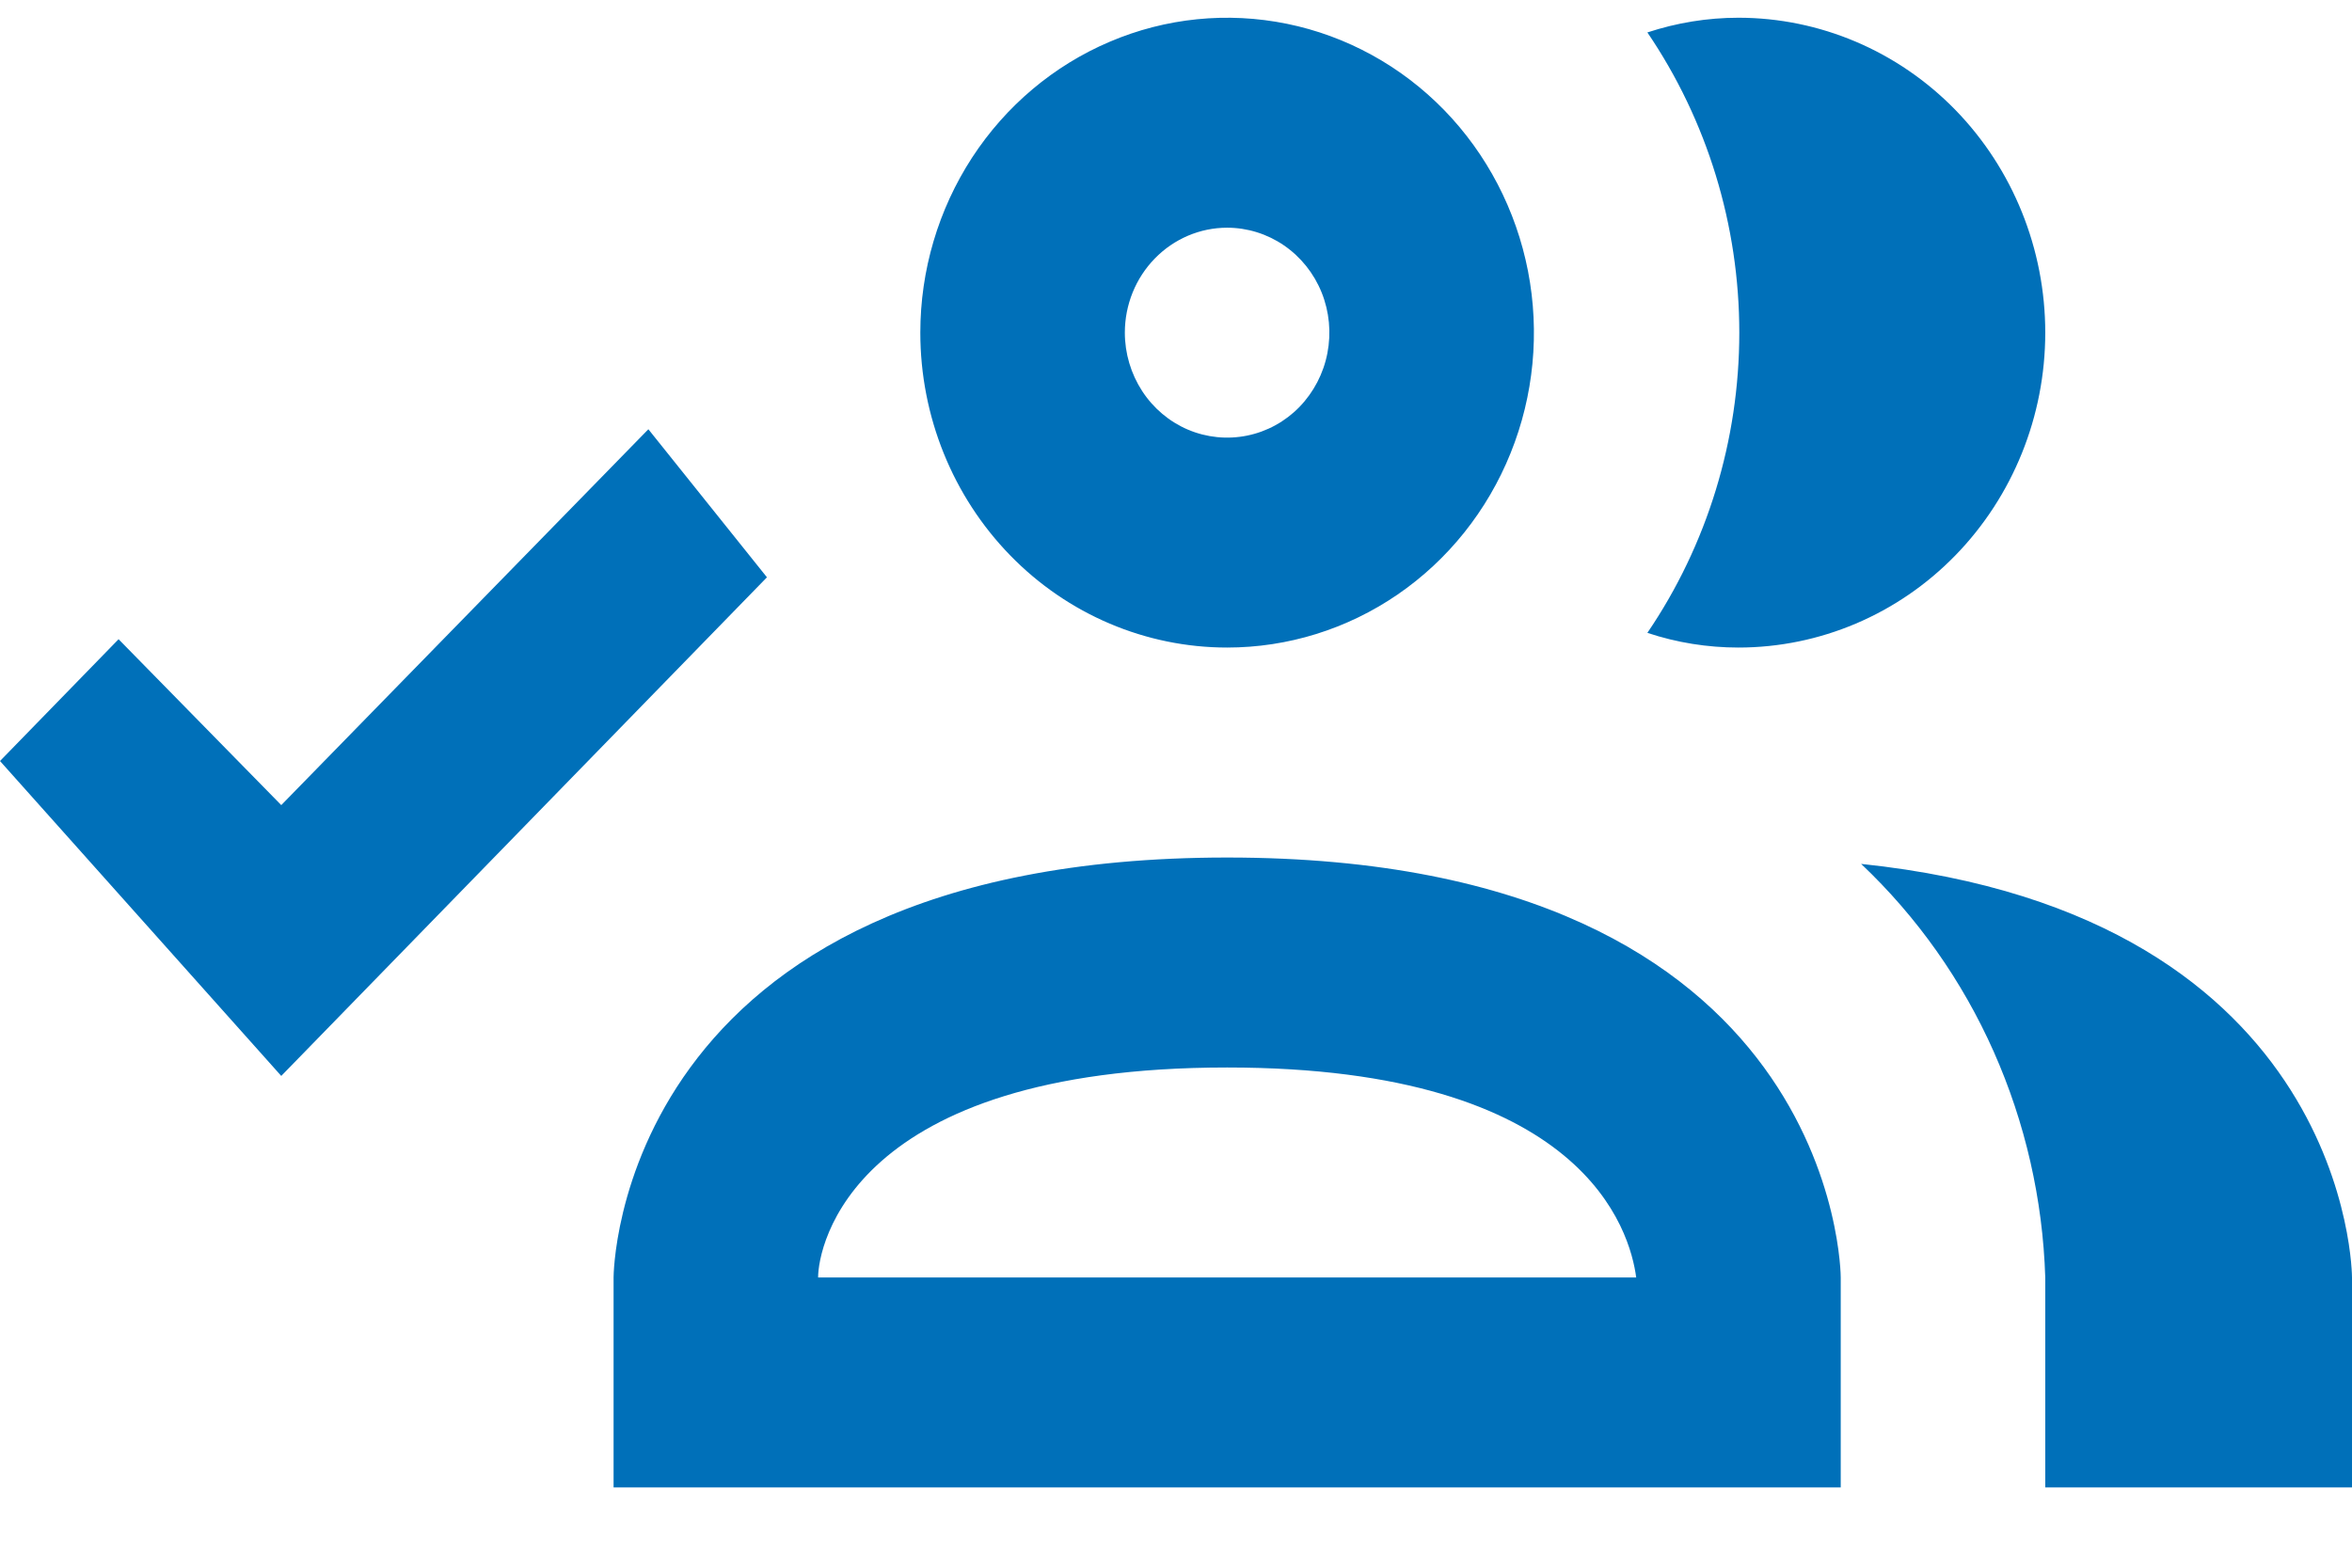 <svg width="24" height="16" viewBox="0 0 24 16" fill="none" xmlns="http://www.w3.org/2000/svg">
<path d="M12.522 6.609C13.141 6.609 13.746 6.421 14.261 6.068C14.776 5.715 15.177 5.213 15.414 4.625C15.651 4.038 15.713 3.392 15.592 2.768C15.471 2.145 15.173 1.572 14.735 1.122C14.297 0.673 13.74 0.367 13.133 0.243C12.525 0.119 11.896 0.182 11.324 0.426C10.752 0.669 10.263 1.081 9.919 1.609C9.575 2.138 9.391 2.759 9.391 3.395C9.391 4.248 9.721 5.065 10.308 5.668C10.895 6.271 11.691 6.609 12.522 6.609ZM12.522 2.324C12.728 2.324 12.93 2.387 13.101 2.504C13.273 2.622 13.407 2.789 13.486 2.985C13.565 3.181 13.585 3.396 13.545 3.604C13.505 3.812 13.405 4.003 13.26 4.153C13.114 4.303 12.928 4.405 12.725 4.446C12.523 4.487 12.313 4.466 12.122 4.385C11.932 4.304 11.769 4.167 11.654 3.99C11.54 3.814 11.478 3.607 11.478 3.395C11.478 3.111 11.588 2.839 11.784 2.638C11.98 2.437 12.245 2.324 12.522 2.324ZM16.81 6.459C17.421 5.561 17.748 4.491 17.748 3.395C17.748 2.299 17.421 1.23 16.81 0.331C17.11 0.232 17.424 0.181 17.739 0.181C18.569 0.181 19.366 0.52 19.953 1.122C20.54 1.725 20.87 2.543 20.87 3.395C20.87 4.248 20.54 5.065 19.953 5.668C19.366 6.271 18.569 6.609 17.739 6.609C17.424 6.609 17.11 6.559 16.81 6.459ZM12.522 8.752C6.261 8.752 6.261 13.038 6.261 13.038V15.181H18.783V13.038C18.783 13.038 18.783 8.752 12.522 8.752ZM8.348 13.038C8.348 12.727 8.682 10.895 12.522 10.895C16.174 10.895 16.633 12.567 16.696 13.038M24 13.038V15.181H20.87V13.038C20.845 12.242 20.666 11.458 20.344 10.733C20.022 10.008 19.562 9.357 18.991 8.817C24 9.342 24 13.038 24 13.038ZM6.616 4.381L7.826 5.892L2.87 10.981L0 7.767L1.21 6.524L2.87 8.217L6.616 4.381Z" fill="#0070B9"/>
</svg>
